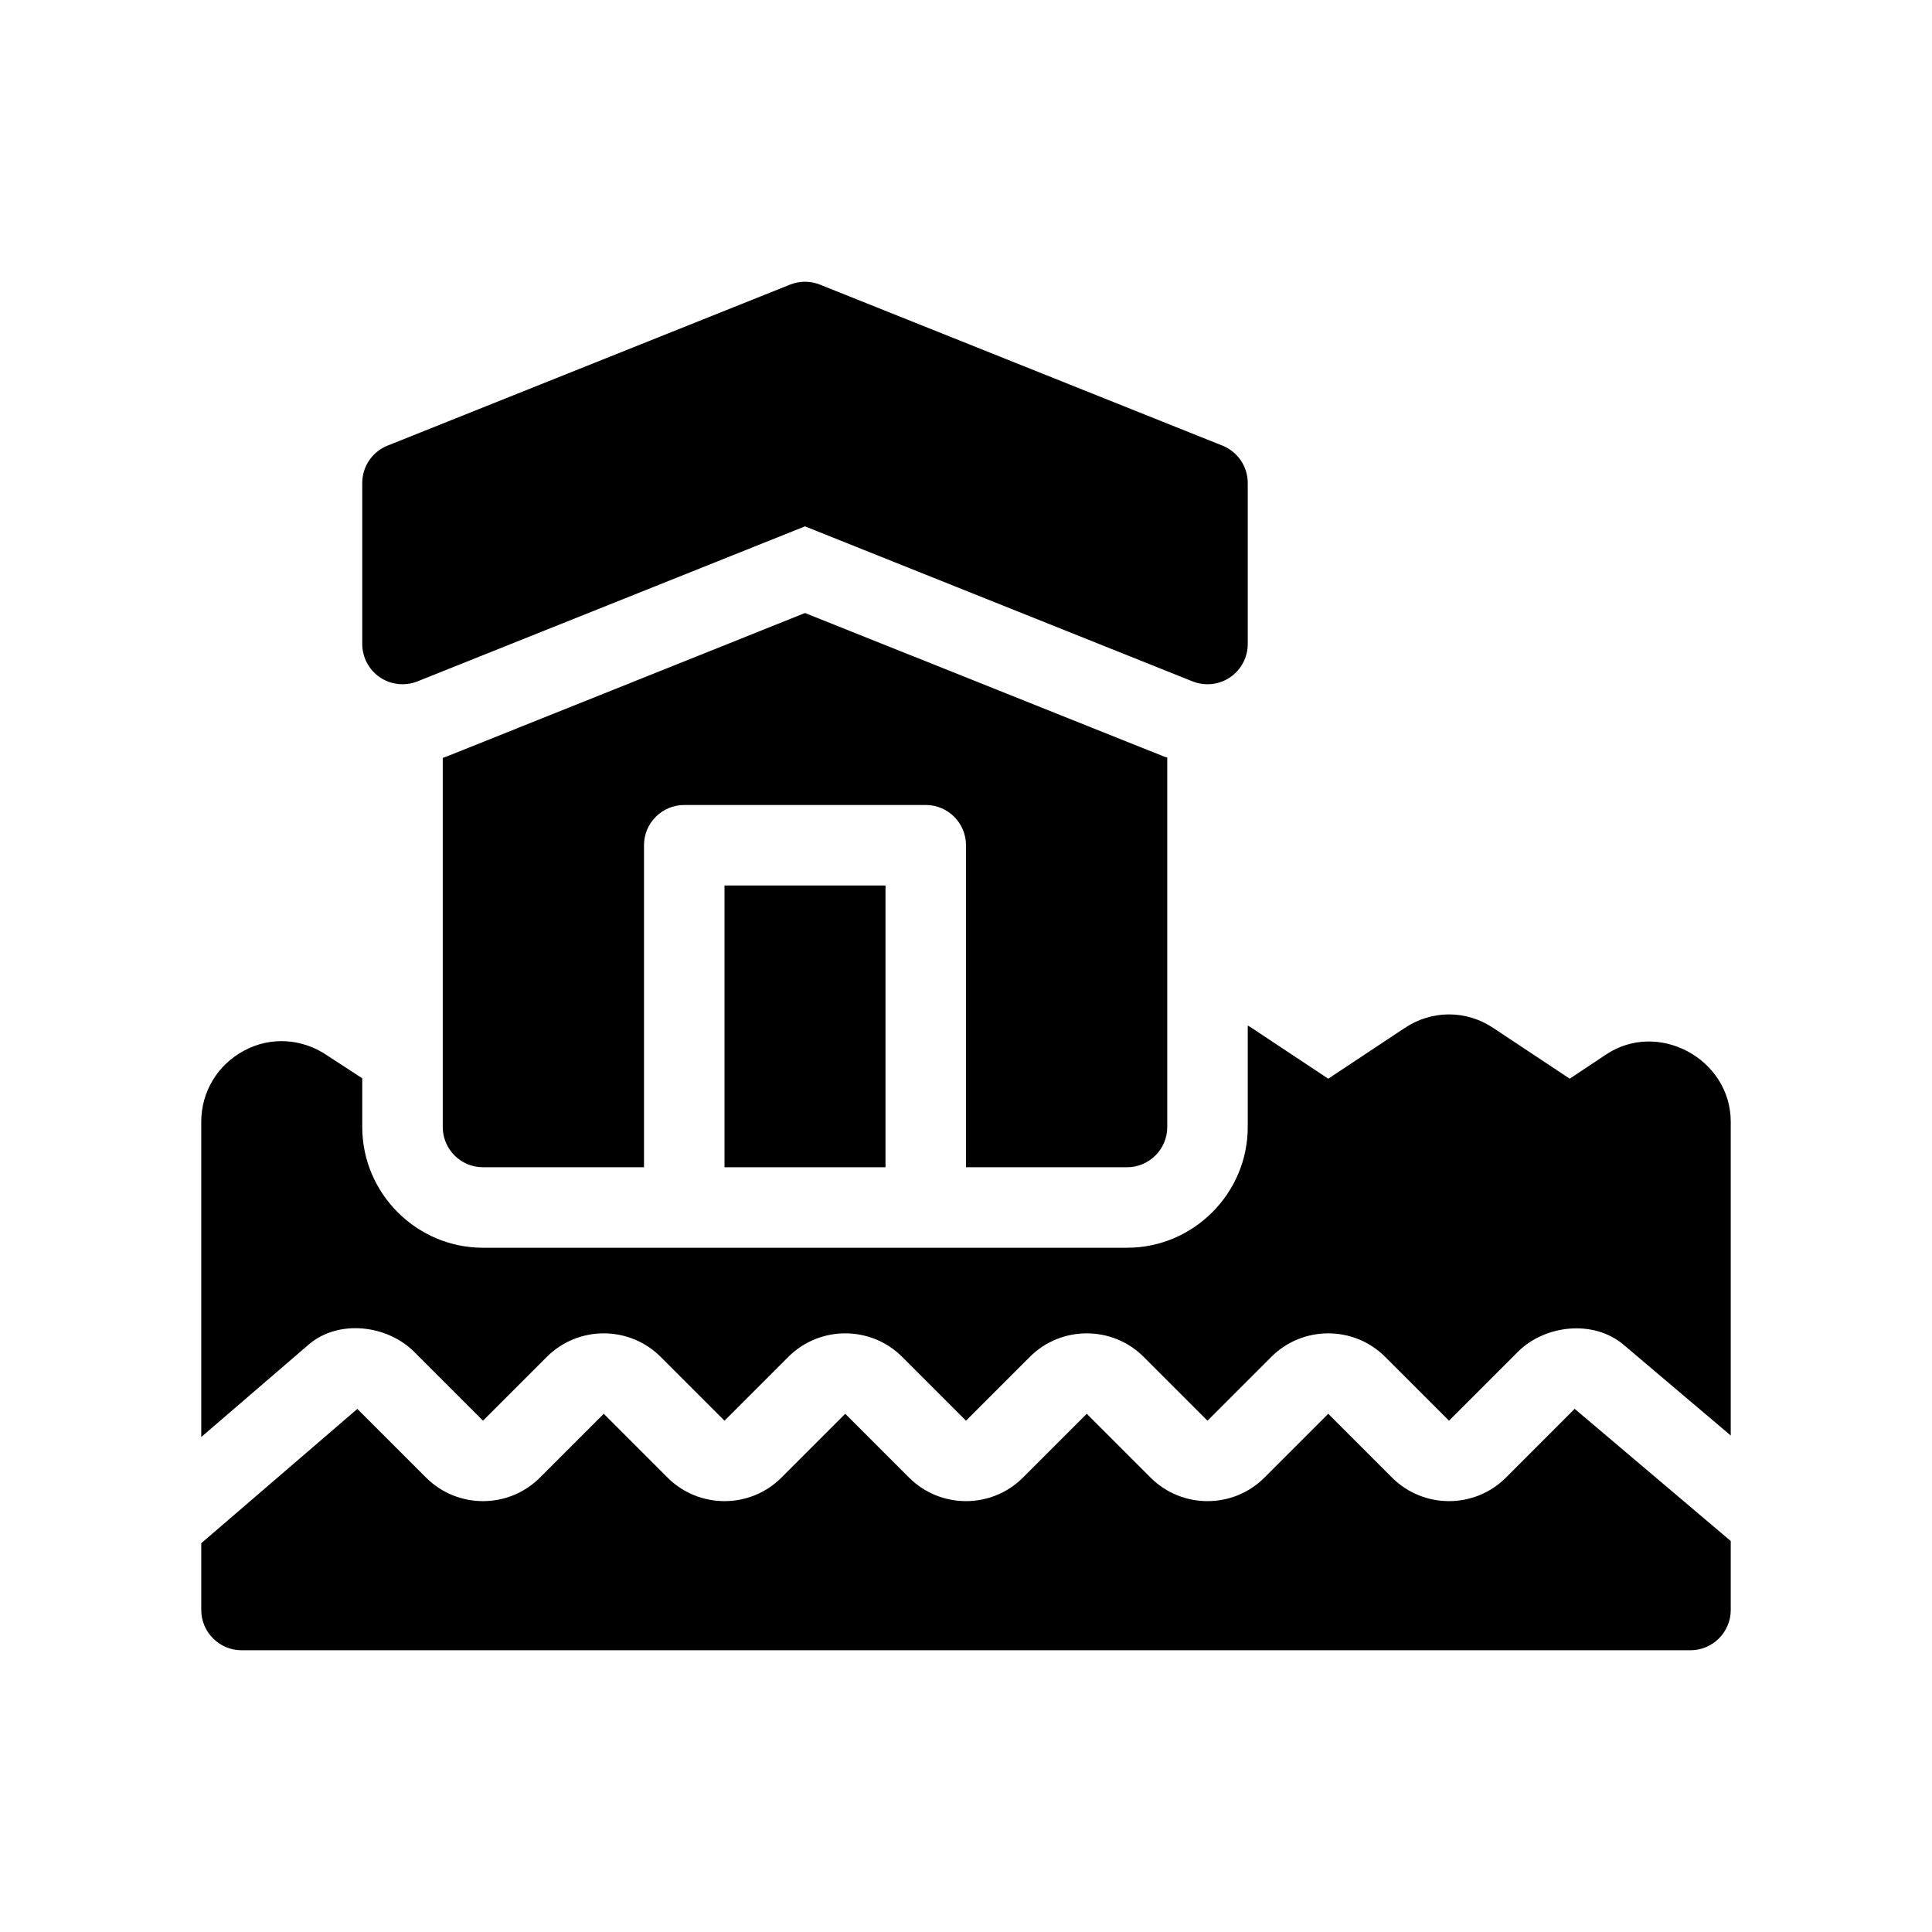 <?xml version="1.0" encoding="utf-8"?>
<!-- Generator: Adobe Illustrator 27.3.1, SVG Export Plug-In . SVG Version: 6.00 Build 0)  -->
<svg version="1.1" id="Glyph" xmlns="http://www.w3.org/2000/svg" xmlns:xlink="http://www.w3.org/1999/xlink" x="0px" y="0px"
	 viewBox="0 0 48 48" enable-background="new 0 0 48 48" xml:space="preserve">
<g>
	<path d="M41.921,26.117c-0.61-0.323-1.376-0.347-2.021,0.083L39,26.8l-1.9-1.26
		c-0.67-0.45-1.53-0.45-2.2,0L33,26.8l-1.9-1.26C31.07,25.52,31.03,25.5,31,25.48V28
		c0,1.65-1.35,3-3,3H12c-1.65,0-3-1.35-3-3v-1.21l-0.89-0.58C7.5,25.8,6.72,25.75,6.07,26.1
		C5.41,26.45,5,27.12,5,27.87v7.832l2.666-2.294c0.74-0.638,1.951-0.493,2.62,0.175L12,35.297
		l1.586-1.586c0.779-0.779,2.049-0.779,2.828,0L18,35.297l1.586-1.586c0.779-0.779,2.049-0.779,2.828,0
		L24,35.297l1.586-1.586c0.779-0.779,2.049-0.779,2.828,0L30,35.297l1.586-1.586
		c0.779-0.779,2.049-0.779,2.828,0L36,35.297c0,0,1.712-1.712,1.713-1.713
		c0.666-0.666,1.869-0.804,2.615-0.182L43,35.665c0,0,0-7.789,0-7.795
		C43,27.085,42.542,26.446,41.921,26.117z"/>
	<path d="M37.414,36.711c-0.779,0.779-2.049,0.779-2.828,0L33,35.125l-1.586,1.586
		c-0.779,0.779-2.049,0.779-2.828,0L27,35.125l-1.586,1.586c-0.779,0.779-2.049,0.779-2.828,0L21,35.125
		l-1.586,1.586c-0.779,0.779-2.049,0.779-2.828,0L15,35.125l-1.586,1.586c-0.779,0.779-2.049,0.779-2.828,0
		l-1.708-1.707L5,38.341V40c0,0.55,0.45,1,1,1h36c0.55,0,1-0.45,1-1v-1.714l-3.878-3.284L37.414,36.711
		z"/>
	<path d="M9.439,16.828c0.274,0.186,0.625,0.222,0.932,0.101L20,13.077l9.629,3.852
		c0.119,0.048,0.245,0.071,0.371,0.071c0.197,0,0.393-0.058,0.561-0.172
		C30.835,16.642,31,16.332,31,16v-4c0-0.409-0.249-0.776-0.629-0.929l-10-4
		c-0.238-0.095-0.504-0.095-0.742,0l-10,4C9.249,11.223,9,11.591,9,12v4
		C9,16.332,9.165,16.642,9.439,16.828z"/>
	<rect x="18" y="22" width="4" height="7"/>
	<path d="M28,29c0.552,0,1-0.448,1-1v-9.18c-0.04-0.01-0.08-0.02-0.12-0.04L20,15.23l-8.89,3.56
		C11.07,18.8,11.04,18.82,11,18.83V28c0,0.552,0.448,1,1,1h4v-8c0-0.552,0.447-1,1-1h6
		c0.553,0,1,0.448,1,1v8H28z"/>
</g>
</svg>
